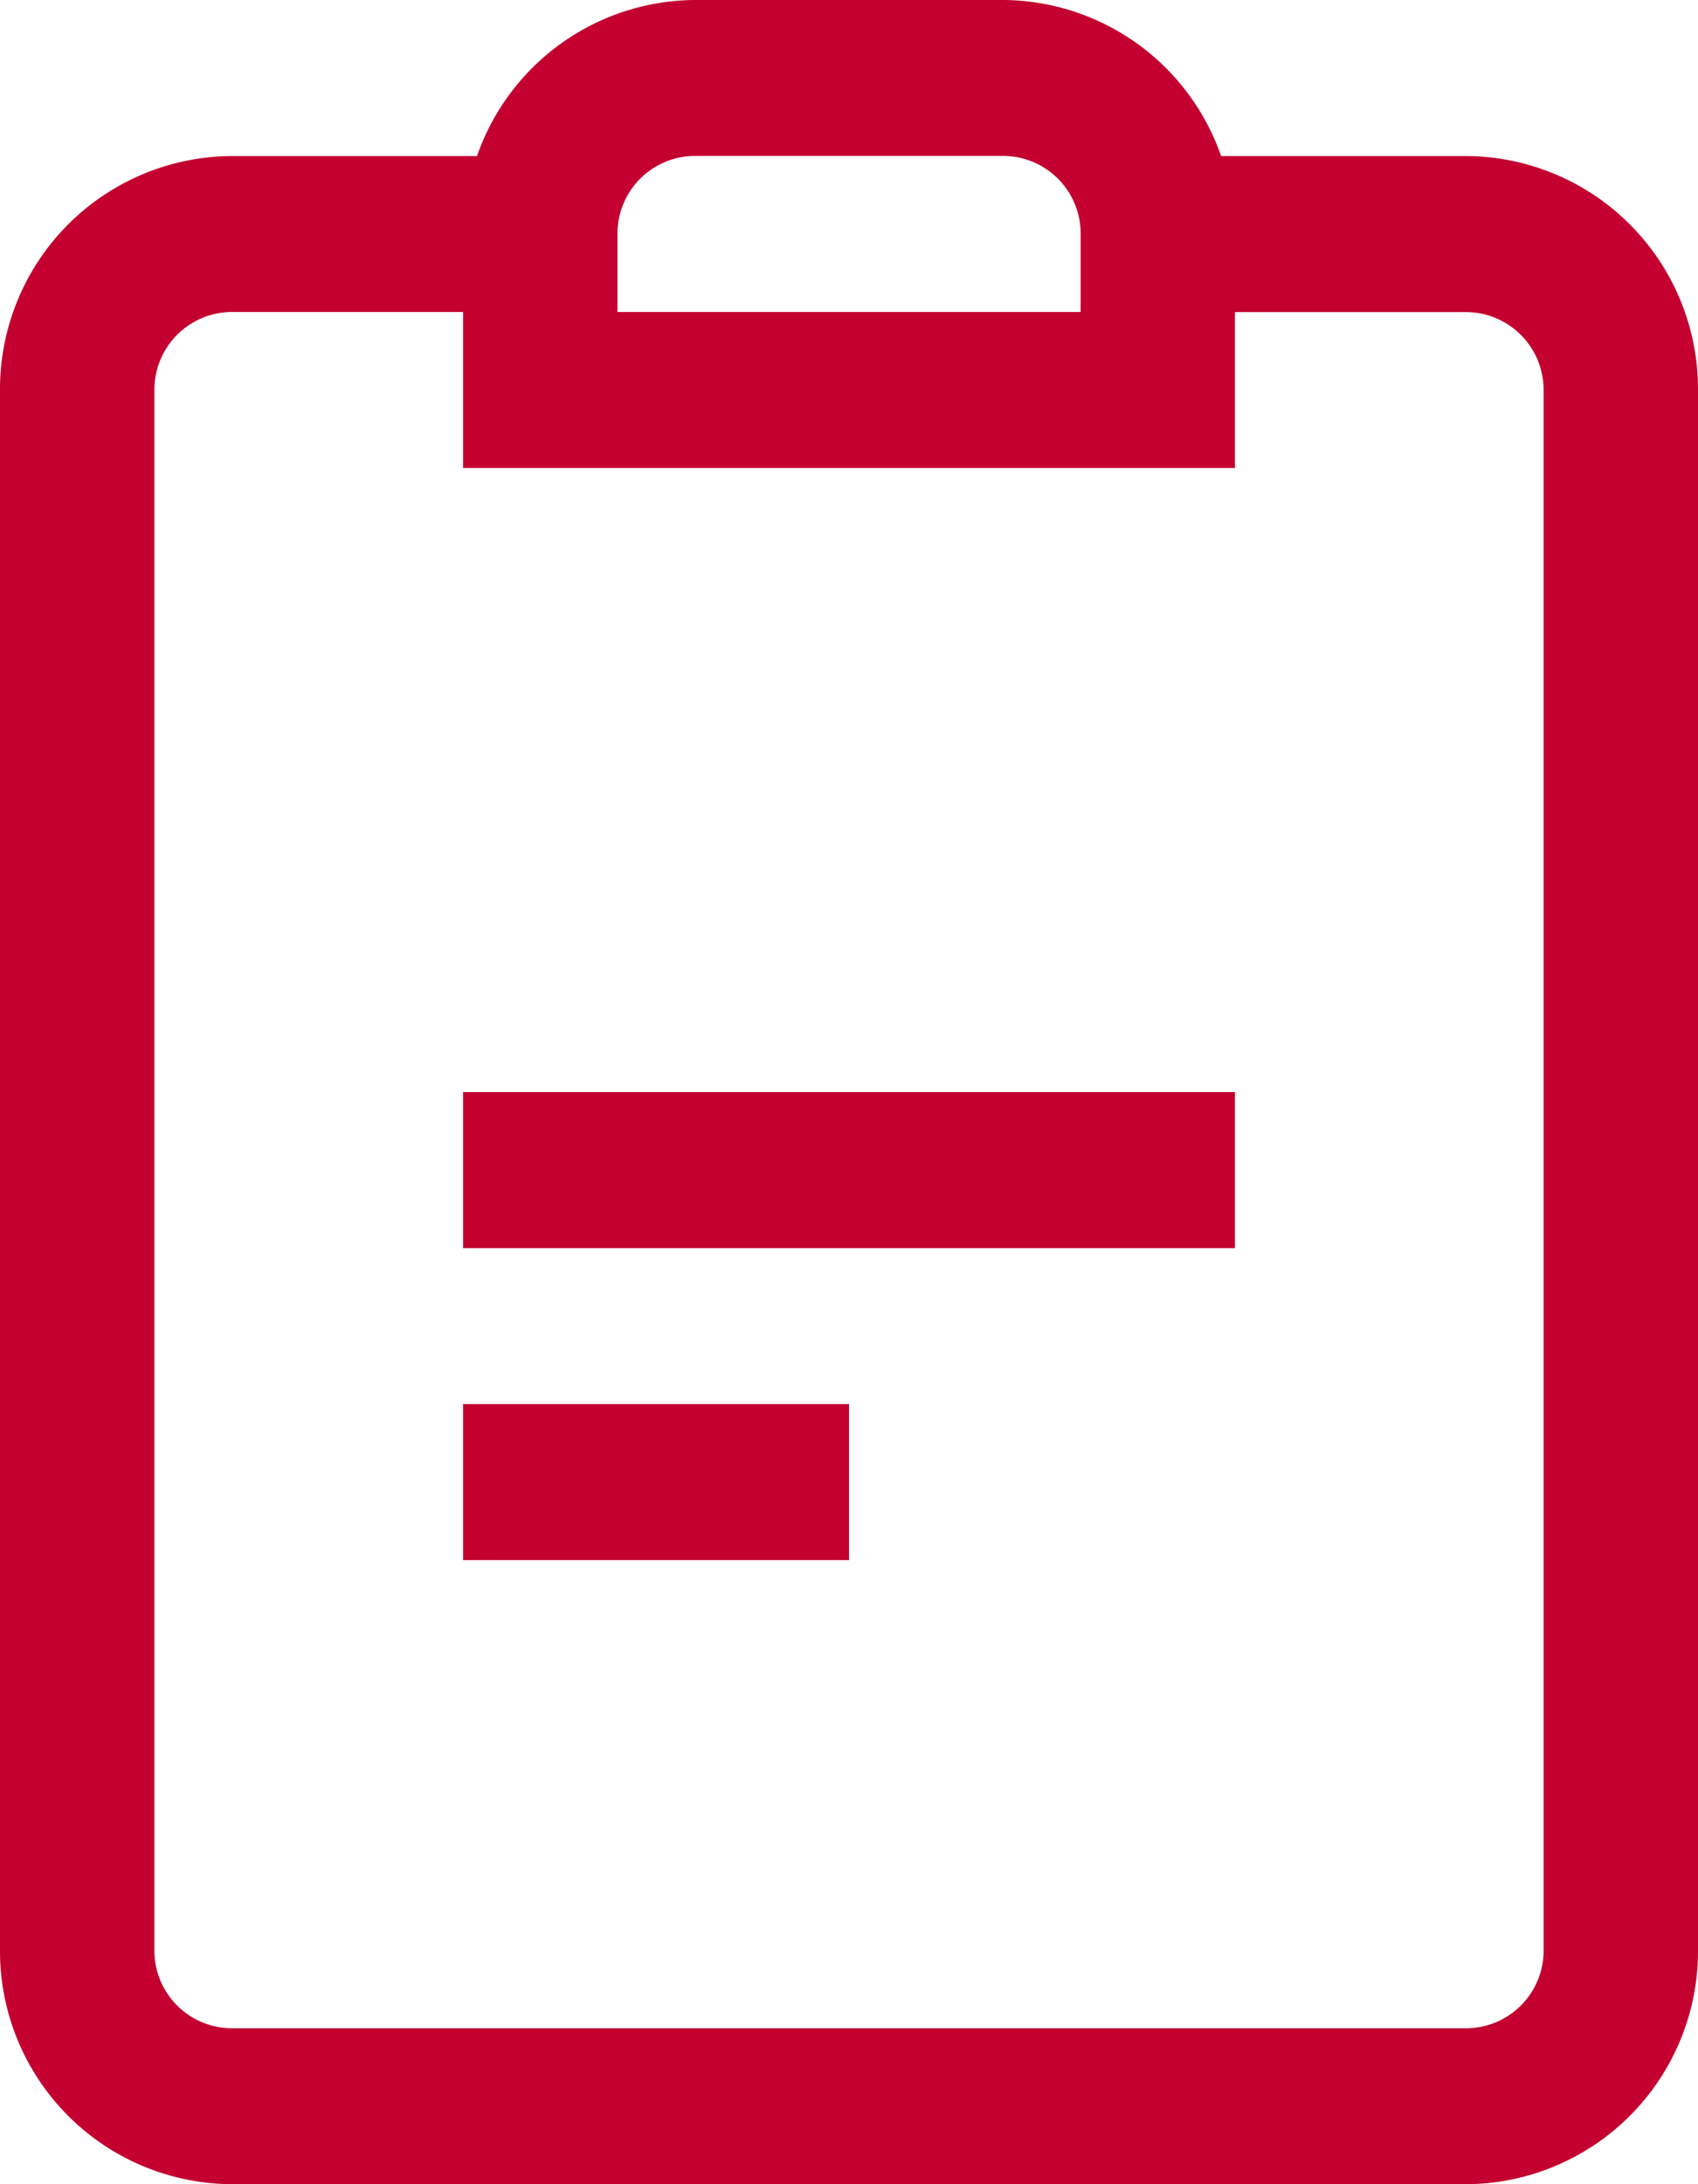 <svg id="clipboard" xmlns="http://www.w3.org/2000/svg" width="14" height="18" viewBox="0 0 14 18">
  <path id="Style" d="M1.909,18A1.921,1.921,0,0,1,0,16.072V3.215A1.921,1.921,0,0,1,1.909,1.286H3.933A1.914,1.914,0,0,1,5.727,0H8.273a1.915,1.915,0,0,1,1.795,1.286h2.023A1.921,1.921,0,0,1,14,3.215V16.072A1.921,1.921,0,0,1,12.091,18ZM1.273,3.215V16.072a.64.64,0,0,0,.636.643H12.091a.64.64,0,0,0,.636-.643V3.215a.641.641,0,0,0-.636-.643H10.182V3.857H3.818V2.571H1.909A.641.641,0,0,0,1.273,3.215ZM5.091,1.928v.643H8.91V1.928a.64.64,0,0,0-.637-.643H5.727A.64.64,0,0,0,5.091,1.928ZM3.818,12.857V11.571H7v1.286Zm0-2.571V9h6.364v1.286Z" fill="#c3002f"/>
</svg>
